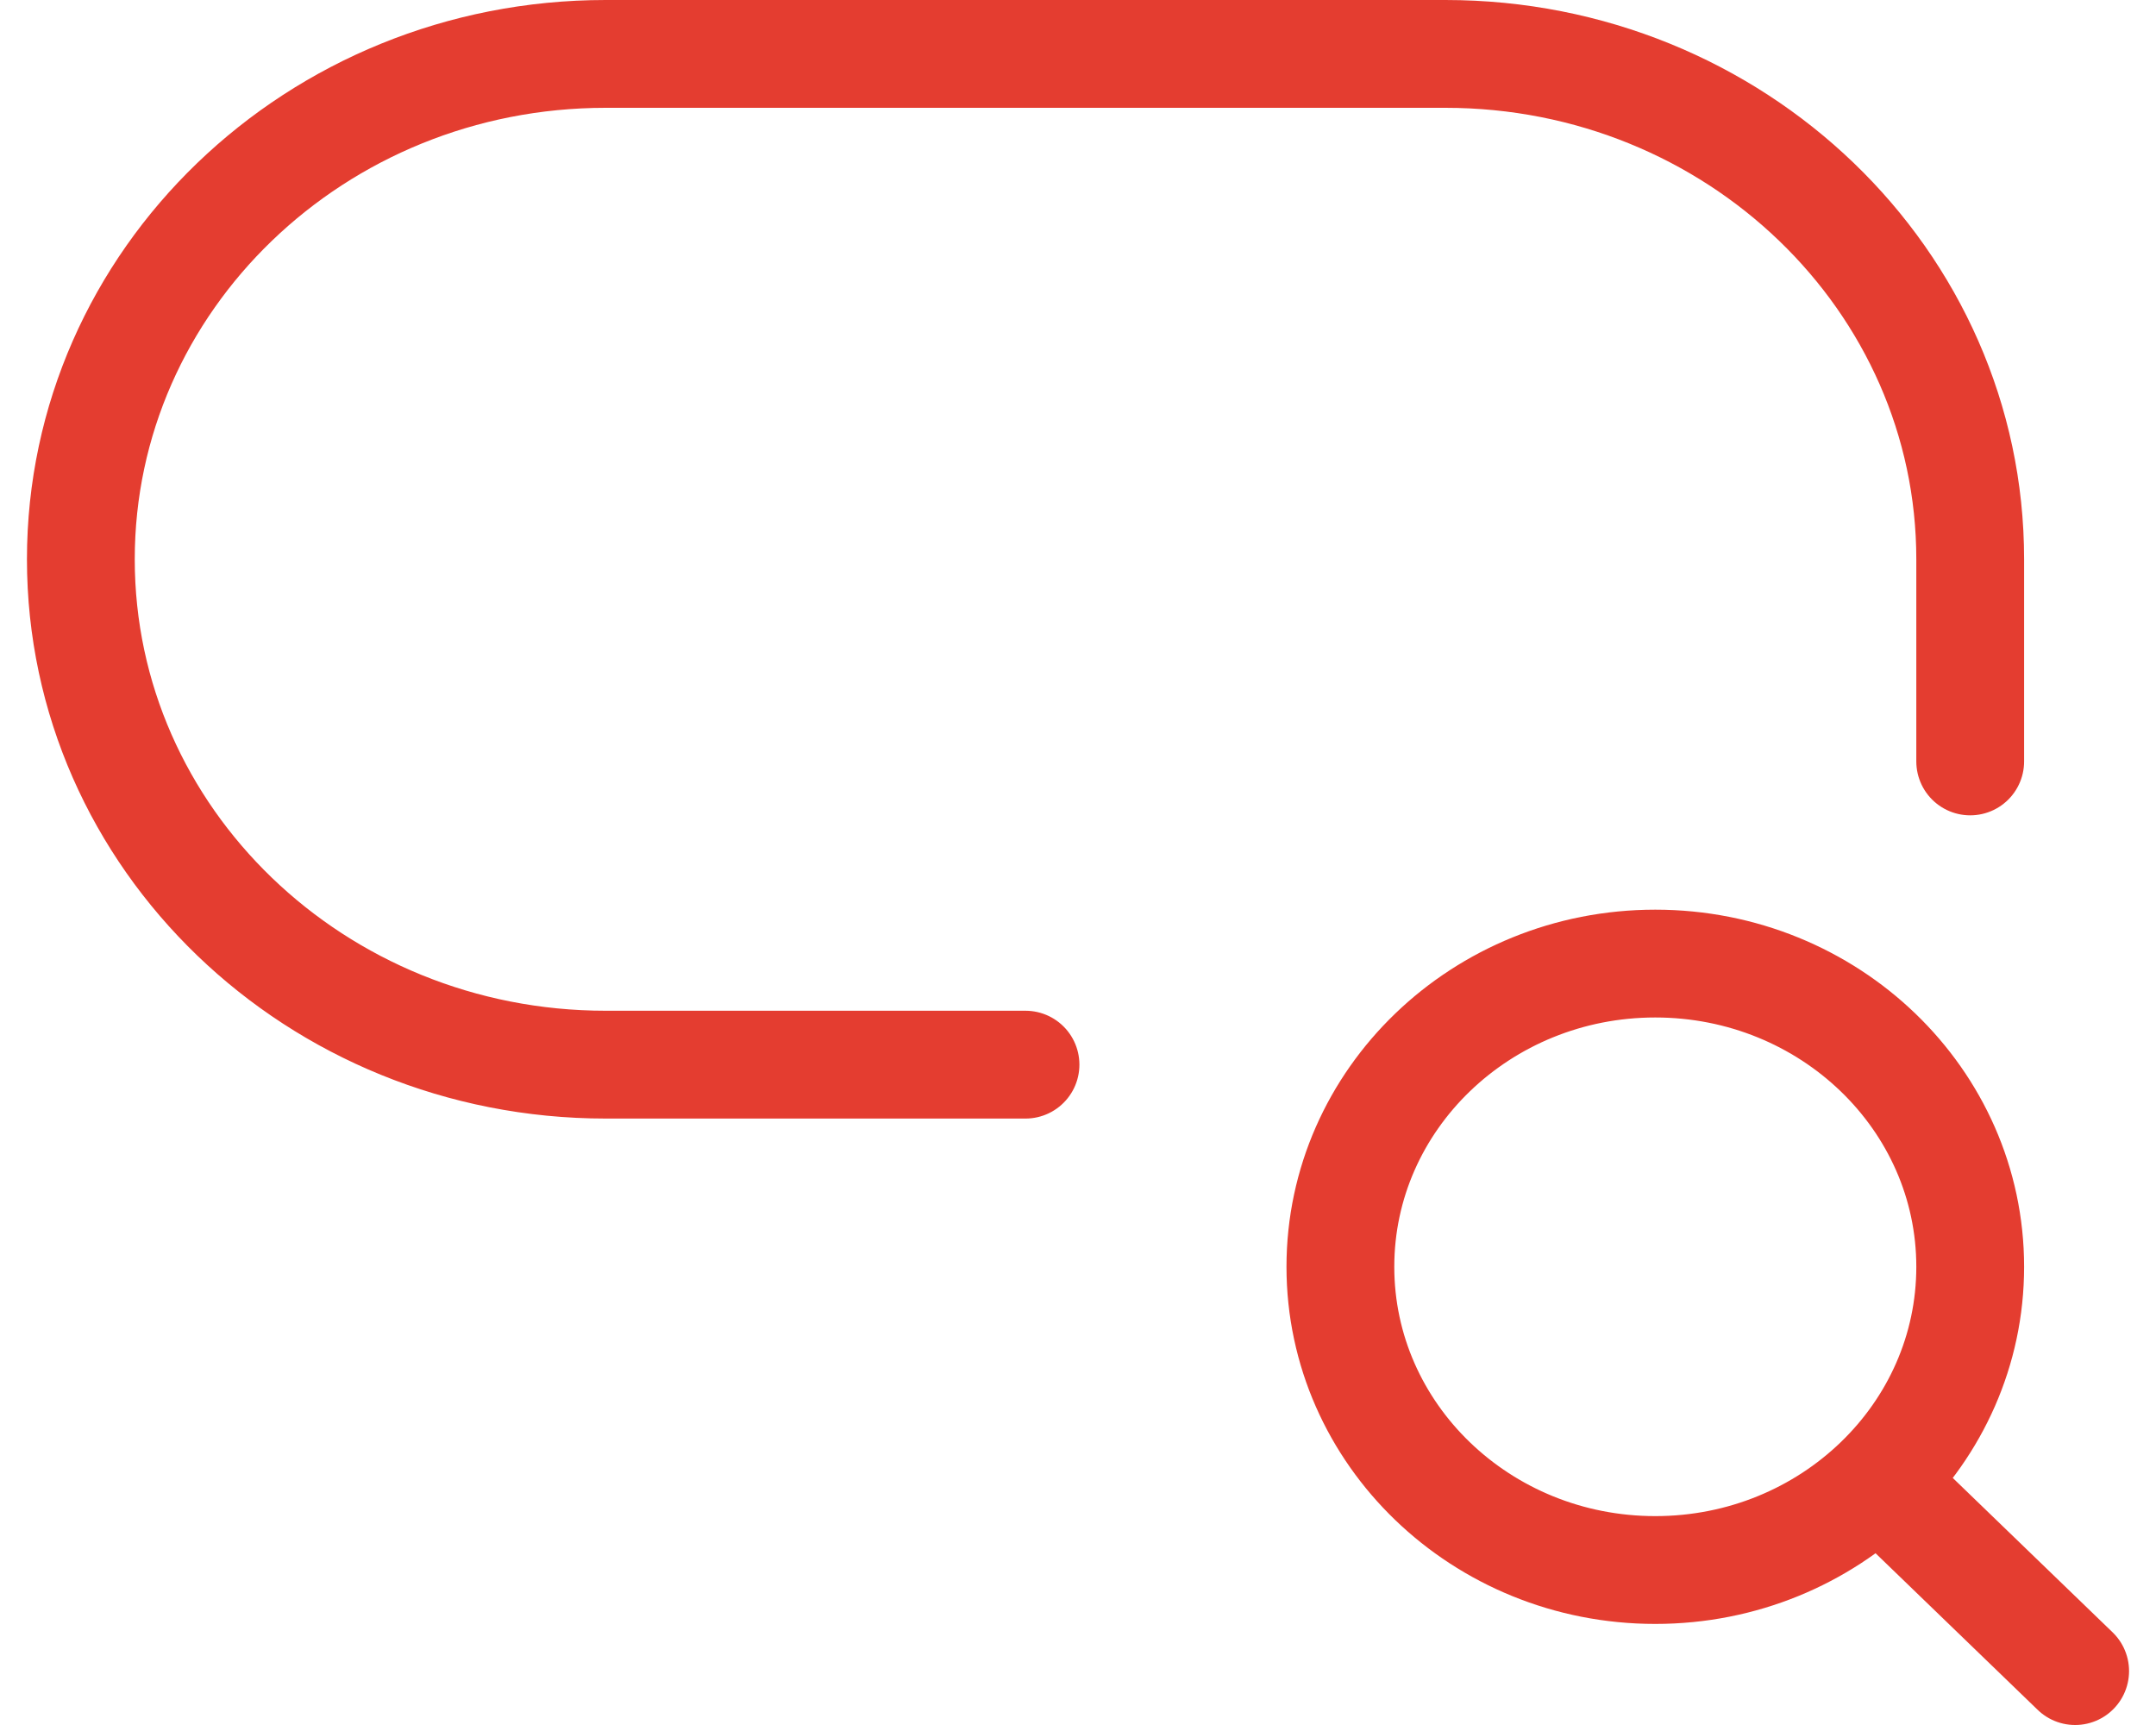 <svg width="40" height="32" viewBox="0 0 40 32" fill="none" xmlns="http://www.w3.org/2000/svg">
<path d="M36.553 14.125V10.375C36.553 5.197 32.193 1 26.816 1H11.237C5.859 1 1.5 5.197 1.5 10.375C1.5 15.553 5.859 19.75 11.237 19.75H19.026M34.847 27.472C35.901 26.455 36.553 25.051 36.553 23.5C36.553 20.393 33.937 17.875 30.71 17.875C27.484 17.875 24.868 20.393 24.868 23.5C24.868 26.607 27.484 29.125 30.71 29.125C32.327 29.125 33.789 28.493 34.847 27.472ZM34.847 27.472L38.5 31" stroke="#E43D30" stroke-width="2" stroke-linecap="round" stroke-linejoin="round"/>
</svg>
